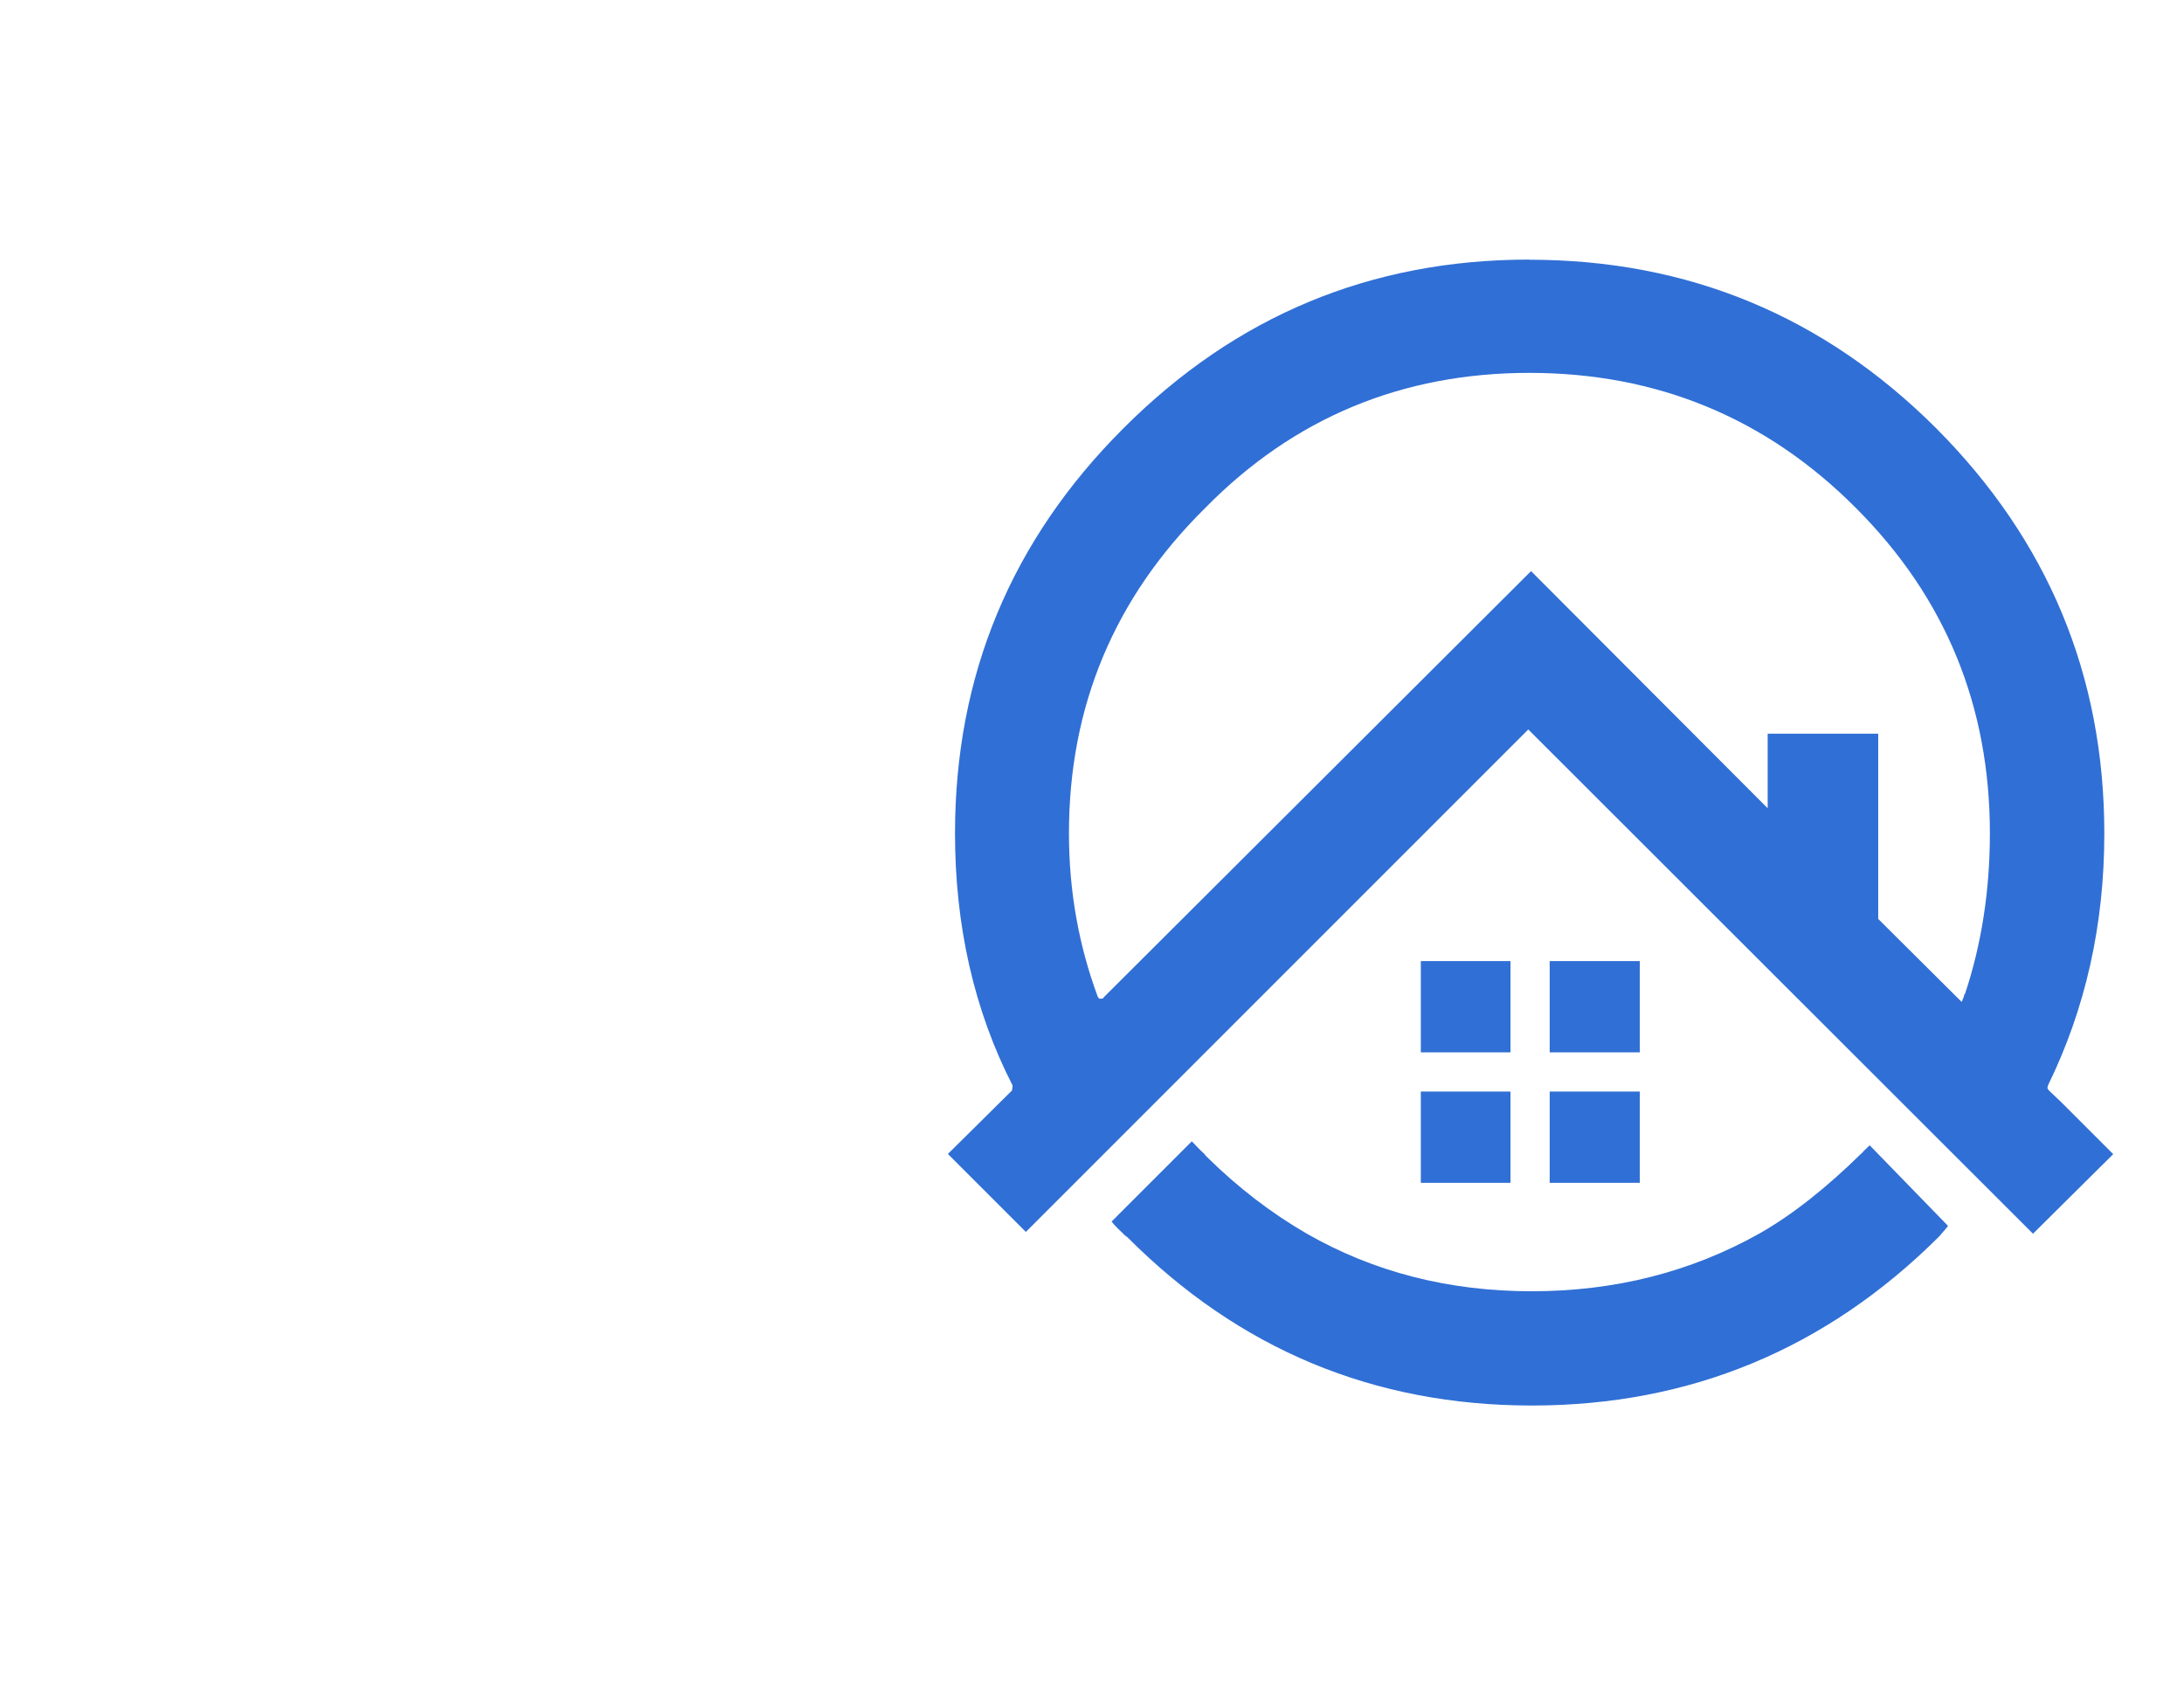 <svg width="101" height="78" viewBox="0 0 101 78" fill="none" xmlns="http://www.w3.org/2000/svg">
<path d="M69.852 44.444H65.707V48.664H69.852V44.444Z" fill="#306FD5"/>
<path d="M75.833 44.444H71.666V48.664H75.833V44.444Z" fill="#306FD5"/>
<path d="M70.721 12.004C63.383 12.004 57.147 14.612 51.96 19.799C46.766 24.986 44.165 31.23 44.165 38.538C44.165 42.78 45.035 46.692 46.826 50.193V50.298C46.826 50.298 46.803 50.35 46.803 50.425L43.835 53.363L47.441 56.968L70.676 33.733L94.017 57.051L97.727 53.371L95.351 50.995L94.759 50.432C94.706 50.38 94.706 50.328 94.684 50.328V50.305C94.684 50.305 94.706 50.23 94.706 50.2C96.445 46.647 97.315 42.765 97.315 38.545C97.315 31.23 94.706 24.993 89.542 19.807C84.348 14.62 78.067 12.011 70.729 12.011L70.721 12.004ZM51.038 46.13C51.016 46.183 50.964 46.183 50.934 46.183H50.836C50.784 46.13 50.761 46.078 50.761 46.078C49.892 43.724 49.434 41.221 49.434 38.538C49.434 32.661 51.533 27.647 55.723 23.502C59.838 19.312 64.852 17.243 70.729 17.243C76.605 17.243 81.672 19.312 85.839 23.502C89.977 27.647 92.023 32.654 92.023 38.538C92.023 41.168 91.641 43.649 90.876 45.95C90.846 45.973 90.824 46.025 90.824 46.078L90.719 46.333L86.859 42.495V33.928H81.747V37.376L70.804 26.41L51.038 46.123V46.13Z" fill="#306FD5"/>
<path d="M86.469 52.959C86.341 53.086 86.214 53.191 86.109 53.318L86.079 53.341C84.468 54.922 82.886 56.181 81.35 57.051C78.201 58.812 74.701 59.712 70.841 59.712C66.981 59.712 63.533 58.82 60.438 57.051C58.803 56.106 57.267 54.93 55.836 53.521C55.783 53.468 55.73 53.416 55.708 53.371C55.476 53.168 55.296 52.959 55.116 52.779L51.406 56.489C51.563 56.691 51.736 56.849 51.945 57.051C51.998 57.103 52.043 57.156 52.125 57.201C57.289 62.388 63.526 64.996 70.841 64.996C78.156 64.996 84.438 62.388 89.654 57.201C89.707 57.148 89.759 57.096 89.782 57.051C89.887 56.946 89.984 56.819 90.089 56.691L86.461 52.959H86.469Z" fill="#306FD5"/>
<path d="M75.833 54.697V50.477H71.666V54.697H75.833Z" fill="#306FD5"/>
<path d="M69.852 54.697V50.477H65.707V54.697H69.852Z" fill="#306FD5"/>
</svg>
